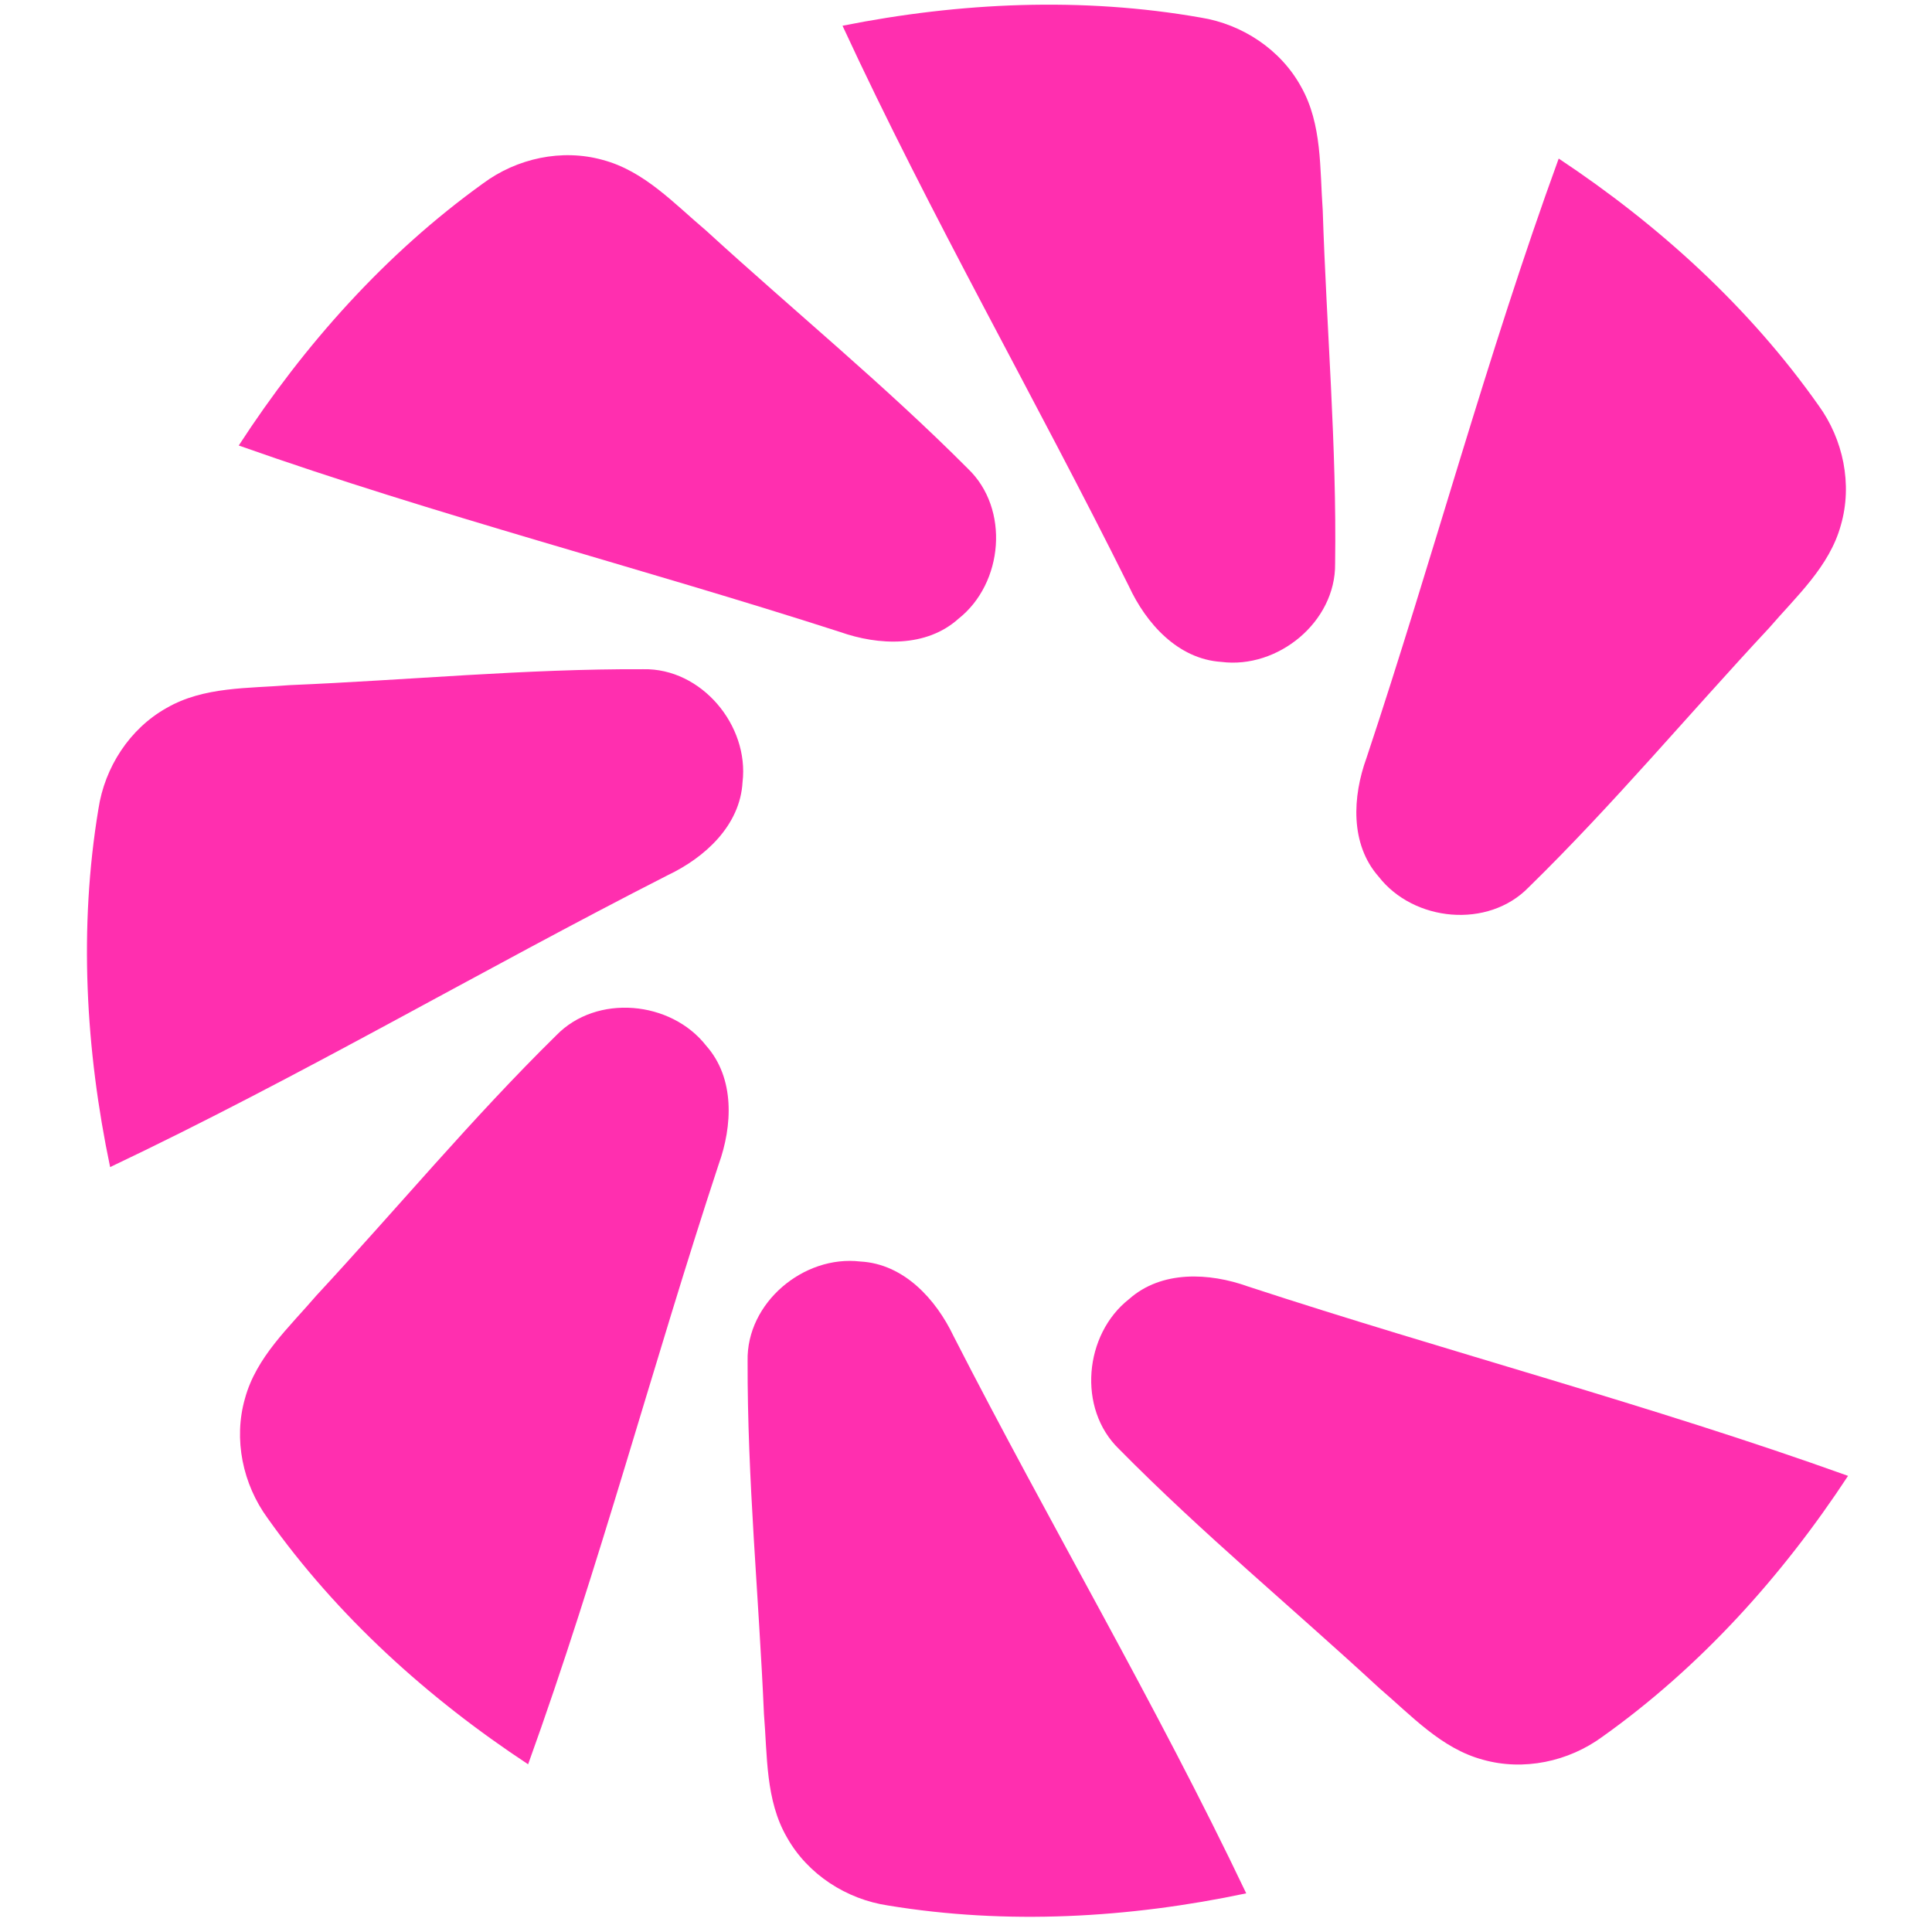 <?xml version="1.0" encoding="UTF-8"?>
<svg xmlns="http://www.w3.org/2000/svg" xmlns:xlink="http://www.w3.org/1999/xlink" width="375pt" height="375pt" viewBox="0 0 375 375" version="1.2">
<g id="surface1">
<path style=" stroke:none;fill-rule:nonzero;fill:rgb(100%,18.43%,68.629%);fill-opacity:1;" d="M 267.598 170.16 C 274.391 178.91 288.824 180.332 296.703 172.234 C 313.066 156.238 327.77 138.629 343.375 121.895 C 348.648 115.766 355.098 109.992 357.309 101.934 C 359.598 94.023 357.777 85.285 352.965 78.672 C 339.52 59.605 321.945 43.648 302.543 30.777 C 288.617 69.004 278.102 108.484 265.238 147.113 C 262.527 154.566 262.004 163.824 267.598 170.16 Z M 267.598 170.16 "/>
<path style=" stroke:none;fill-rule:nonzero;fill:rgb(100%,18.43%,68.629%);fill-opacity:1;" d="M 237.043 128.473 C 248.027 129.887 259.266 120.723 259.145 109.426 C 259.477 86.547 257.473 63.691 256.742 40.824 C 256.156 32.758 256.652 24.121 252.543 16.844 C 248.59 9.621 241.133 4.703 233.055 3.41 C 210.074 -0.629 186.363 0.445 163.531 4.996 C 180.617 41.922 200.996 77.328 219.117 113.793 C 222.449 120.988 228.609 127.922 237.043 128.473 Z M 237.043 128.473 "/>
<path style=" stroke:none;fill-rule:nonzero;fill:rgb(100%,18.43%,68.629%);fill-opacity:1;" d="M 186.062 120.078 C 194.75 113.207 196.039 98.762 187.863 90.961 C 171.715 74.746 153.957 60.223 137.074 44.777 C 130.891 39.562 125.059 33.176 116.98 31.039 C 109.047 28.824 100.32 30.727 93.754 35.605 C 74.812 49.23 59.023 66.953 46.34 86.473 C 84.699 100.031 124.281 110.168 163.039 122.66 C 170.52 125.301 179.785 125.734 186.062 120.078 Z M 186.062 120.078 "/>
<path style=" stroke:none;fill-rule:nonzero;fill:rgb(100%,18.43%,68.629%);fill-opacity:1;" d="M 144.129 151.801 C 145.434 140.809 136.16 129.66 124.859 129.895 C 101.973 129.793 79.137 132.023 56.277 132.98 C 48.219 133.645 39.574 133.23 32.34 137.414 C 25.156 141.438 20.316 148.941 19.102 157.031 C 15.285 180.047 16.598 203.746 21.375 226.531 C 58.133 209.082 93.34 188.348 129.625 169.867 C 136.793 166.465 143.664 160.238 144.129 151.801 Z M 144.129 151.801 "/>
<path style=" stroke:none;fill-rule:nonzero;fill:rgb(100%,18.43%,68.629%);fill-opacity:1;" d="M 137.066 202.969 C 130.254 194.242 115.816 192.855 107.957 200.977 C 91.633 217.016 76.984 234.672 61.426 251.445 C 56.168 257.59 49.738 263.379 47.547 271.449 C 45.277 279.359 47.121 288.098 51.957 294.699 C 65.457 313.727 83.07 329.637 102.508 342.449 C 116.328 304.184 126.734 264.672 139.488 226.016 C 142.184 218.547 142.676 209.289 137.066 202.969 Z M 137.066 202.969 "/>
<path style=" stroke:none;fill-rule:nonzero;fill:rgb(100%,18.43%,68.629%);fill-opacity:1;" d="M 166.996 244.859 C 155.996 243.562 144.863 252.859 145.109 264.156 C 145.039 287.035 147.293 309.867 148.285 332.723 C 148.957 340.781 148.555 349.422 152.754 356.648 C 156.785 363.828 164.297 368.66 172.387 369.859 C 195.414 373.648 219.109 372.309 241.891 367.496 C 224.398 330.77 203.617 295.59 185.086 259.344 C 181.672 252.176 175.434 245.309 166.996 244.859 Z M 166.996 244.859 "/>
<path style=" stroke:none;fill-rule:nonzero;fill:rgb(100%,18.43%,68.629%);fill-opacity:1;" d="M 219.148 252.156 C 210.434 258.984 209.074 273.422 217.207 281.266 C 233.277 297.562 250.961 312.176 267.762 327.703 C 273.918 332.949 279.719 339.367 287.789 341.547 C 295.711 343.797 304.441 341.938 311.035 337.094 C 330.047 323.562 345.922 305.926 358.707 286.465 C 320.414 272.715 280.879 262.379 242.191 249.688 C 234.727 247.016 225.461 246.539 219.148 252.156 Z M 219.148 252.156 "/>
</g>
</svg>
